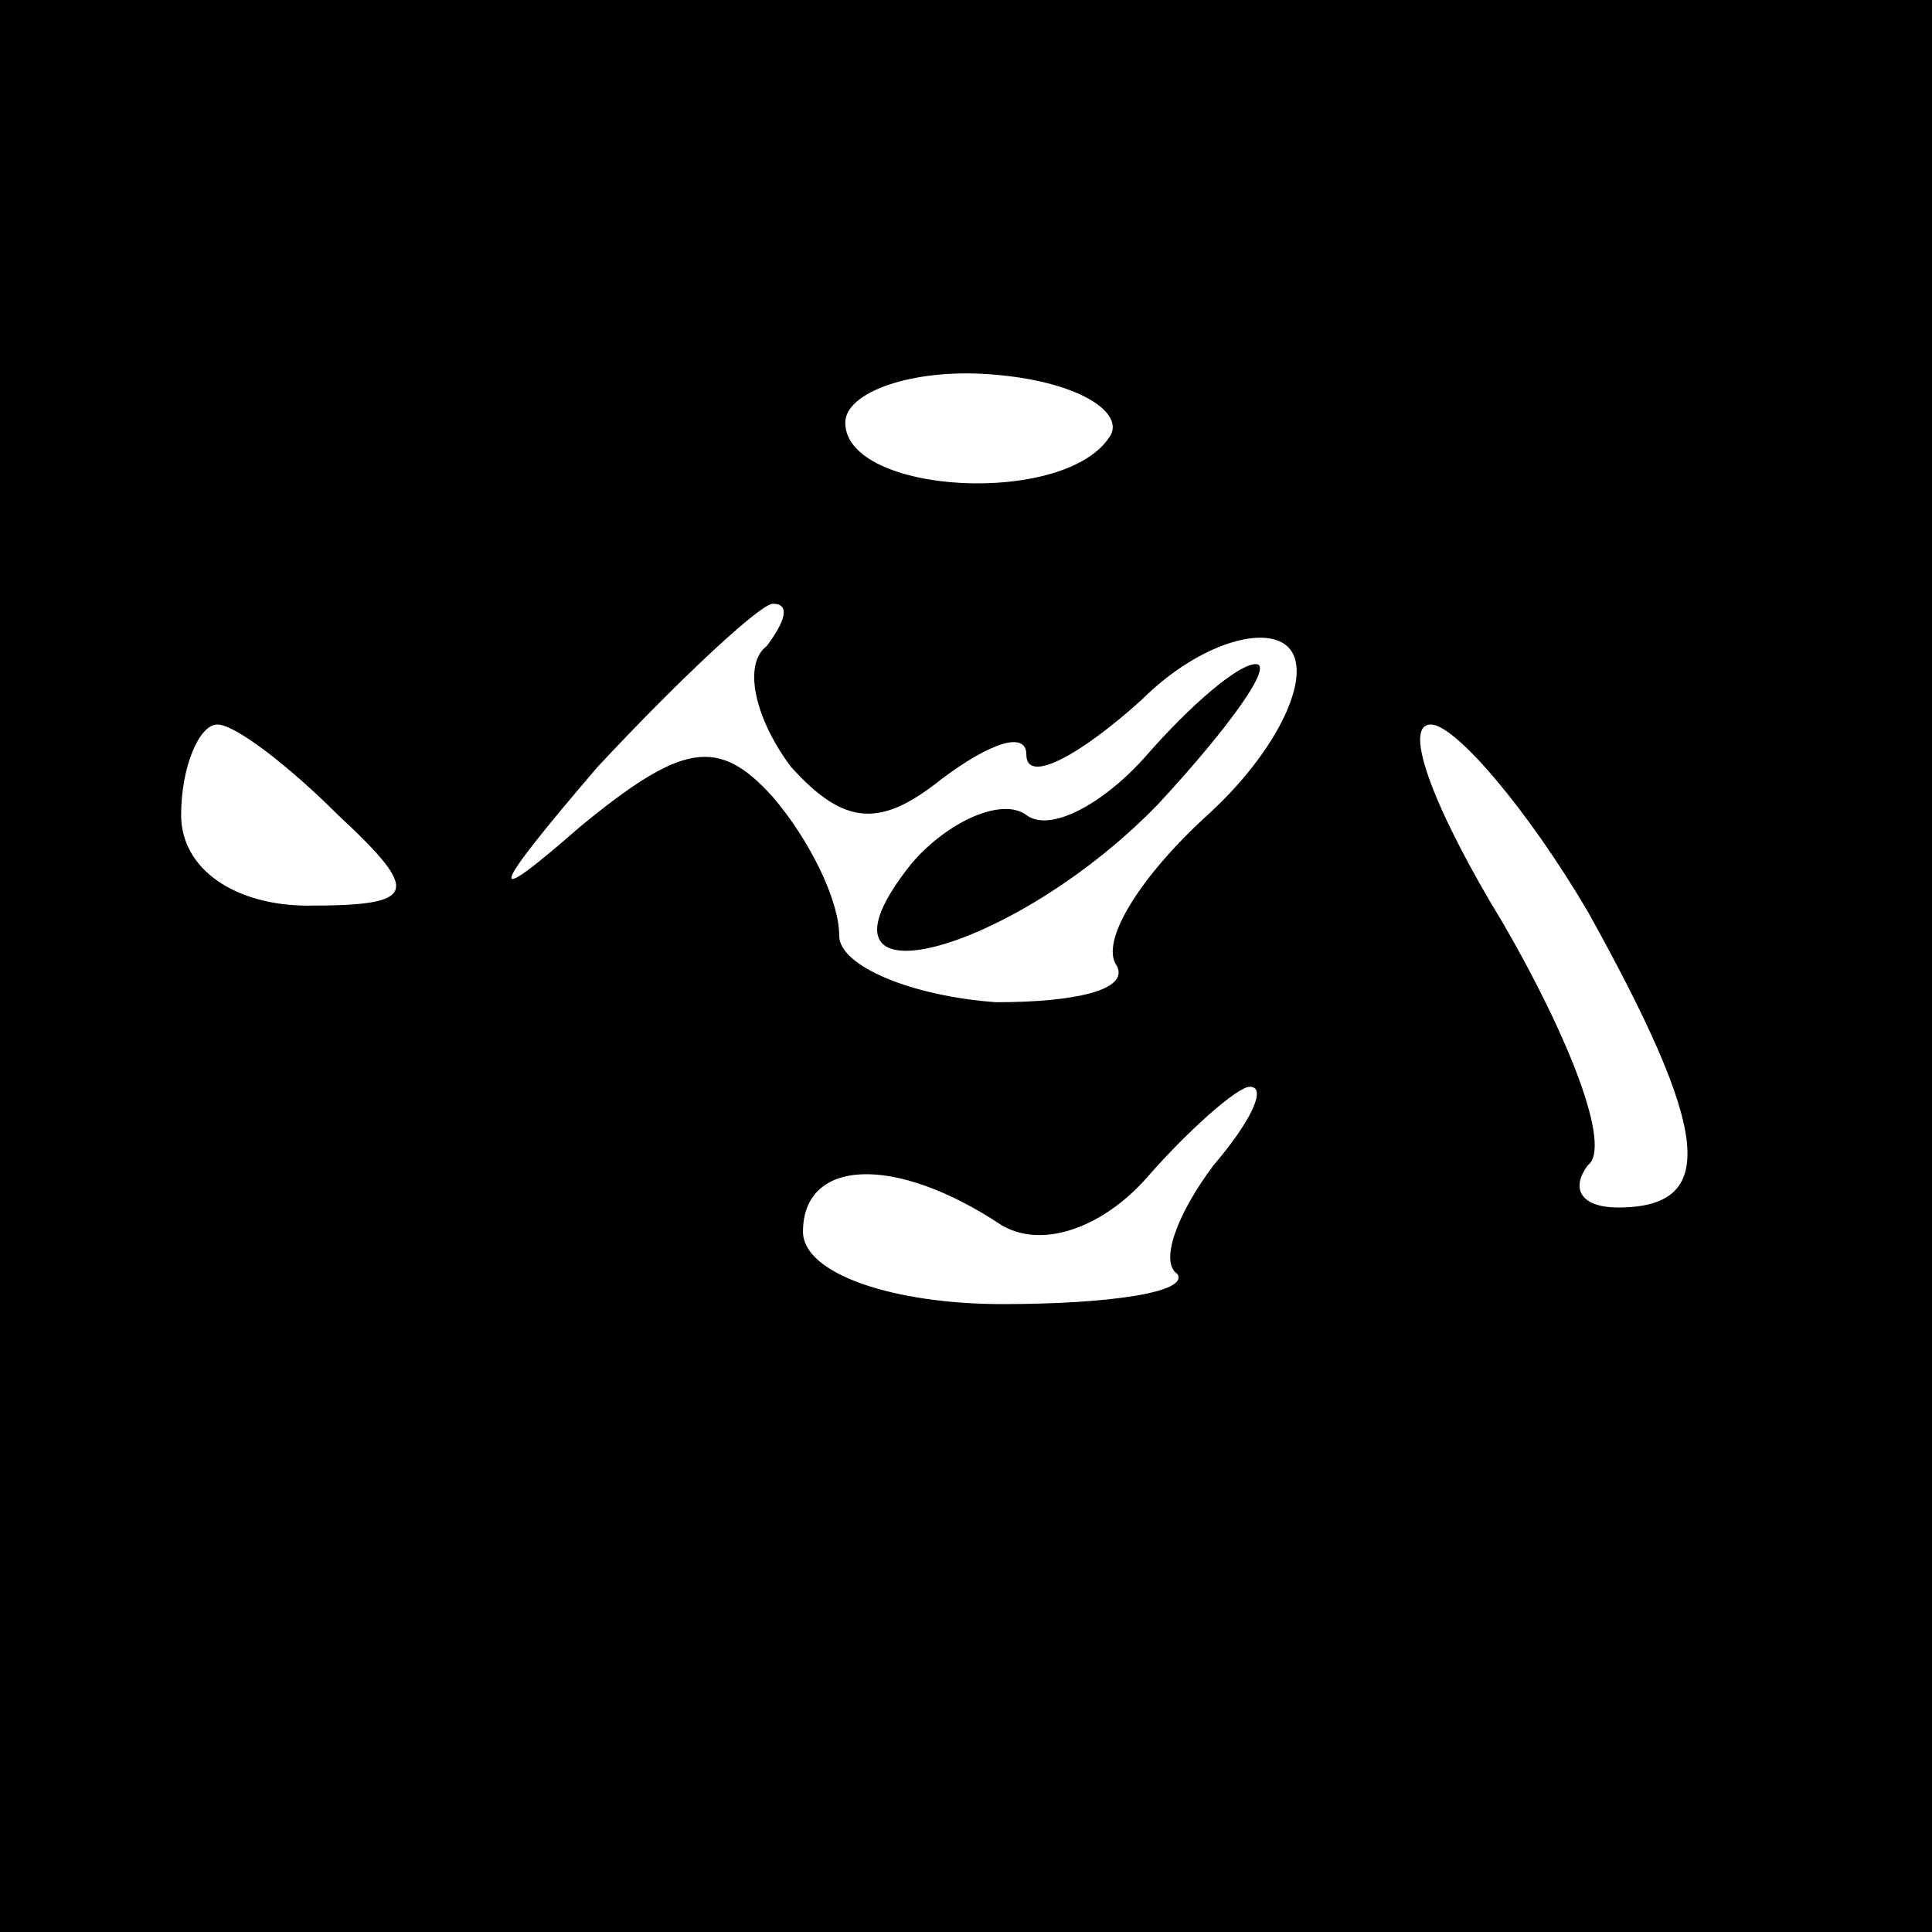 <?xml version="1.0" standalone="no"?>
<!DOCTYPE svg PUBLIC "-//W3C//DTD SVG 20010904//EN"
 "http://www.w3.org/TR/2001/REC-SVG-20010904/DTD/svg10.dtd">
<svg version="1.0" xmlns="http://www.w3.org/2000/svg"
 width="32pt" height="32pt" viewBox="0 0 32 32"
 preserveAspectRatio="xMidYMid meet">
<rect x="0" y="0" width="32" height="32" fill="#808080" stroke="none"/>
<g transform="translate(0,32) scale(0.1,-0.1)"
fill="#000000" stroke="none">
<path fill="#000000" stroke="none" d="M0 160 l0 -160 160 0 160 0 0 160 0
160 -160 0 -160 0 0 -160z"/>
<path fill="#ffffff" stroke="none" d="M184 248 c-7 -12 -44 -10 -44 2 0 5 11
9 24 8 14 -1 22 -6 20 -10z"/>
<path fill="#ffffff" stroke="none" d="M127 213 c-4 -3 -2 -12 4 -20 9 -10 15
-10 25 -2 8 6 14 8 14 4 0 -5 9 0 19 9 10 10 22 13 25 8 3 -5 -3 -17 -14 -27
-11 -10 -18 -21 -15 -25 2 -4 -7 -6 -20 -6 -14 1 -26 6 -26 11 0 6 -5 16 -11
23 -9 10 -15 9 -32 -5 -16 -14 -15 -11 3 10 14 15 27 27 29 27 3 0 2 -3 -1 -7z"/>
<path fill="#ffffff" stroke="none" d="M56 185 c14 -13 13 -15 -5 -15 -12 0
-21 6 -21 15 0 8 3 15 6 15 3 0 12 -7 20 -15z"/>
<path fill="#ffffff" stroke="none" d="M263 169 c20 -36 22 -49 5 -49 -6 0 -8
3 -5 7 4 3 -3 21 -14 40 -11 18 -17 33 -12 33 4 0 16 -14 26 -31z"/>
<path fill="#ffffff" stroke="none" d="M201 127 c-6 -8 -9 -16 -6 -18 2 -3
-11 -5 -29 -5 -18 0 -33 5 -33 12 0 12 15 13 33 1 7 -4 17 0 24 8 7 8 15 15
17 15 3 0 0 -6 -6 -13z"/>
<path fill="#000000" stroke="none" d="M190 195 c-7 -8 -16 -13 -20 -10 -4 3
-13 -1 -19 -8 -20 -25 17 -15 41 10 12 13 19 23 16 23 -3 0 -11 -7 -18 -15z"/>
</g>
</svg>
